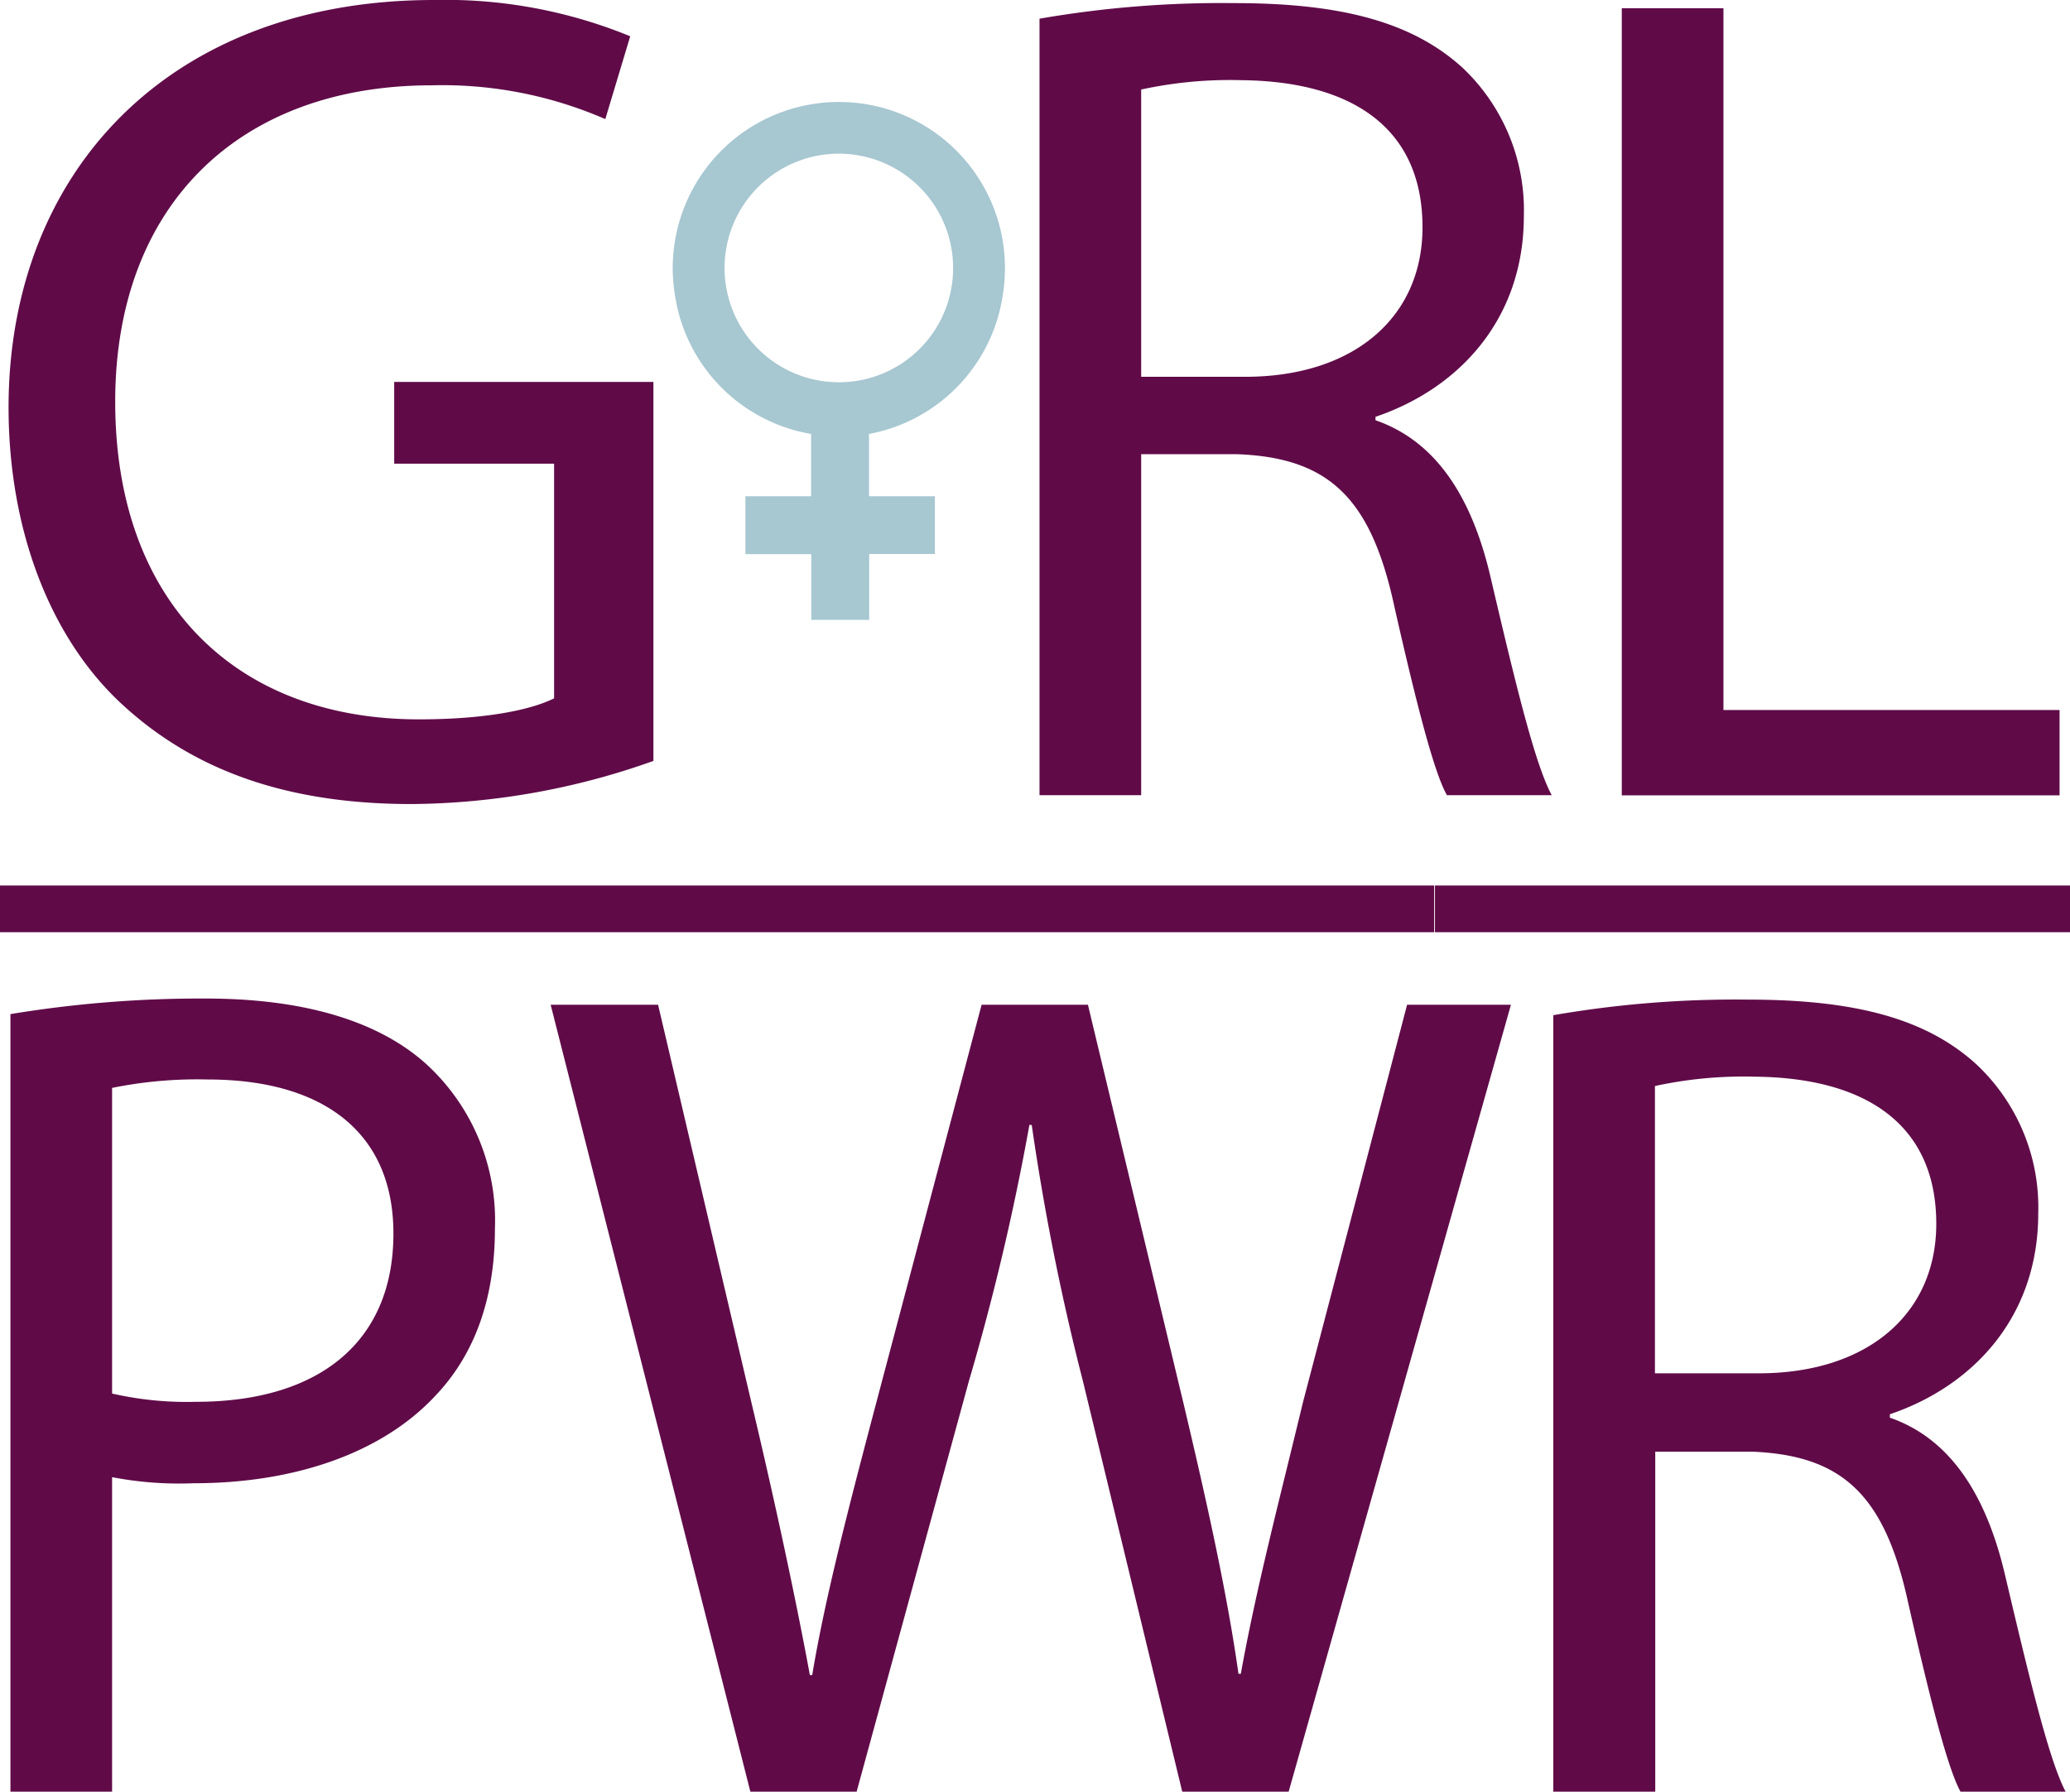<svg id="ICON" xmlns="http://www.w3.org/2000/svg" width="132.96" height="115.07" viewBox="0 0 132.96 115.07">
  <defs>
    <style>
      .cls-1 {
        fill: #600b48;
      }

      .cls-2 {
        fill: #a7c7d1;
      }
    </style>
  </defs>
  <path id="Line" class="cls-1" d="M.12,60v-3h39v3Zm39,0v-3h6.74v3Zm6.74,0v-3H92.24v3Zm46.43,0v-3h12v3Zm11.84,0v-3h29v3Z" transform="translate(-0.12 -0.13)"/>
  <path id="girl_symbol" class="cls-2" d="M54,6.68A10.67,10.67,0,0,0,43.33,17.35,11,11,0,0,0,43.46,19a10.65,10.65,0,0,0,8.76,9v4H48v3.72h4.23v4.22h3.72V35.71h4.22V32H55.94V28a10.66,10.66,0,0,0,8.56-8.73,11.06,11.06,0,0,0,.17-1.92A10.66,10.66,0,0,0,54,6.68Zm0,18a7.34,7.34,0,1,1,7.34-7.33A7.33,7.33,0,0,1,54,24.68Z" transform="translate(-0.12 -0.13)"/>
  <path id="GRL" class="cls-1" d="M42.09,49a47.14,47.14,0,0,1-15.52,2.77c-7.65,0-13.95-1.95-18.9-6.68-4.35-4.19-7-10.94-7-18.82C.69,11.16,11,.13,28,.13a31.25,31.25,0,0,1,12.6,2.33L39,7.78A26.19,26.19,0,0,0,27.84,5.61c-12.3,0-20.32,7.65-20.32,20.32,0,12.83,7.72,20.4,19.5,20.4,4.27,0,7.19-.6,8.69-1.35V29.91H25.44V24.66H42.09ZM66.89,1.33a68.46,68.46,0,0,1,12.53-1c7,0,11.47,1.28,14.62,4.13A12.59,12.59,0,0,1,98,14c0,6.67-4.21,11.1-9.53,12.9v.22c3.9,1.35,6.22,4.95,7.42,10.2,1.65,7.05,2.85,11.93,3.9,13.88H93.06c-.82-1.43-1.94-5.78-3.37-12.08-1.5-7-4.2-9.6-10.12-9.82H73.42v21.9H66.89Zm6.53,23h6.67c7,0,11.4-3.83,11.4-9.6,0-6.53-4.72-9.38-11.62-9.45a26.84,26.84,0,0,0-6.45.6ZM104.29.66h6.53V45.73h21.59v5.48H104.29Z" transform="translate(-0.12 -0.13)"/>
  <path id="PWR" class="cls-1" d="M.79,65.26a75.07,75.07,0,0,1,12.53-1c6.45,0,11.17,1.5,14.17,4.2a13.61,13.61,0,0,1,4.42,10.58c0,4.57-1.35,8.17-3.89,10.8-3.46,3.67-9.08,5.55-15.45,5.55A22.73,22.73,0,0,1,7.32,95v20.25H.79ZM7.32,89.63a21.56,21.56,0,0,0,5.4.53c7.87,0,12.67-3.83,12.67-10.8,0-6.68-4.73-9.9-11.92-9.9A27.43,27.43,0,0,0,7.32,70Zm41,25.58L35.49,64.66h6.9l6,25.57c1.5,6.3,2.85,12.6,3.75,17.48h.15c.83-5,2.4-11,4.13-17.55l6.75-25.5H70l6.15,25.65c1.42,6,2.77,12,3.52,17.32h.15c1-5.55,2.48-11.17,4-17.47l6.68-25.5h6.67L82.89,115.21H76.06L69.69,88.88a154.66,154.66,0,0,1-3.3-16.5h-.15a156.08,156.08,0,0,1-3.9,16.5l-7.2,26.33ZM99.89,65.33a68.46,68.46,0,0,1,12.53-1c7,0,11.47,1.28,14.62,4.13a12.59,12.59,0,0,1,4,9.6c0,6.67-4.21,11.1-9.53,12.9v.22c3.9,1.35,6.22,5,7.42,10.2,1.65,7,2.85,11.93,3.9,13.88h-6.75c-.82-1.43-1.94-5.78-3.37-12.08-1.5-7-4.2-9.6-10.12-9.82h-6.15v21.9H99.89Zm6.53,23h6.67c7,0,11.4-3.83,11.4-9.6,0-6.53-4.72-9.38-11.62-9.45a26.84,26.84,0,0,0-6.45.6Z" transform="translate(-0.12 -0.13)"/>
</svg>
